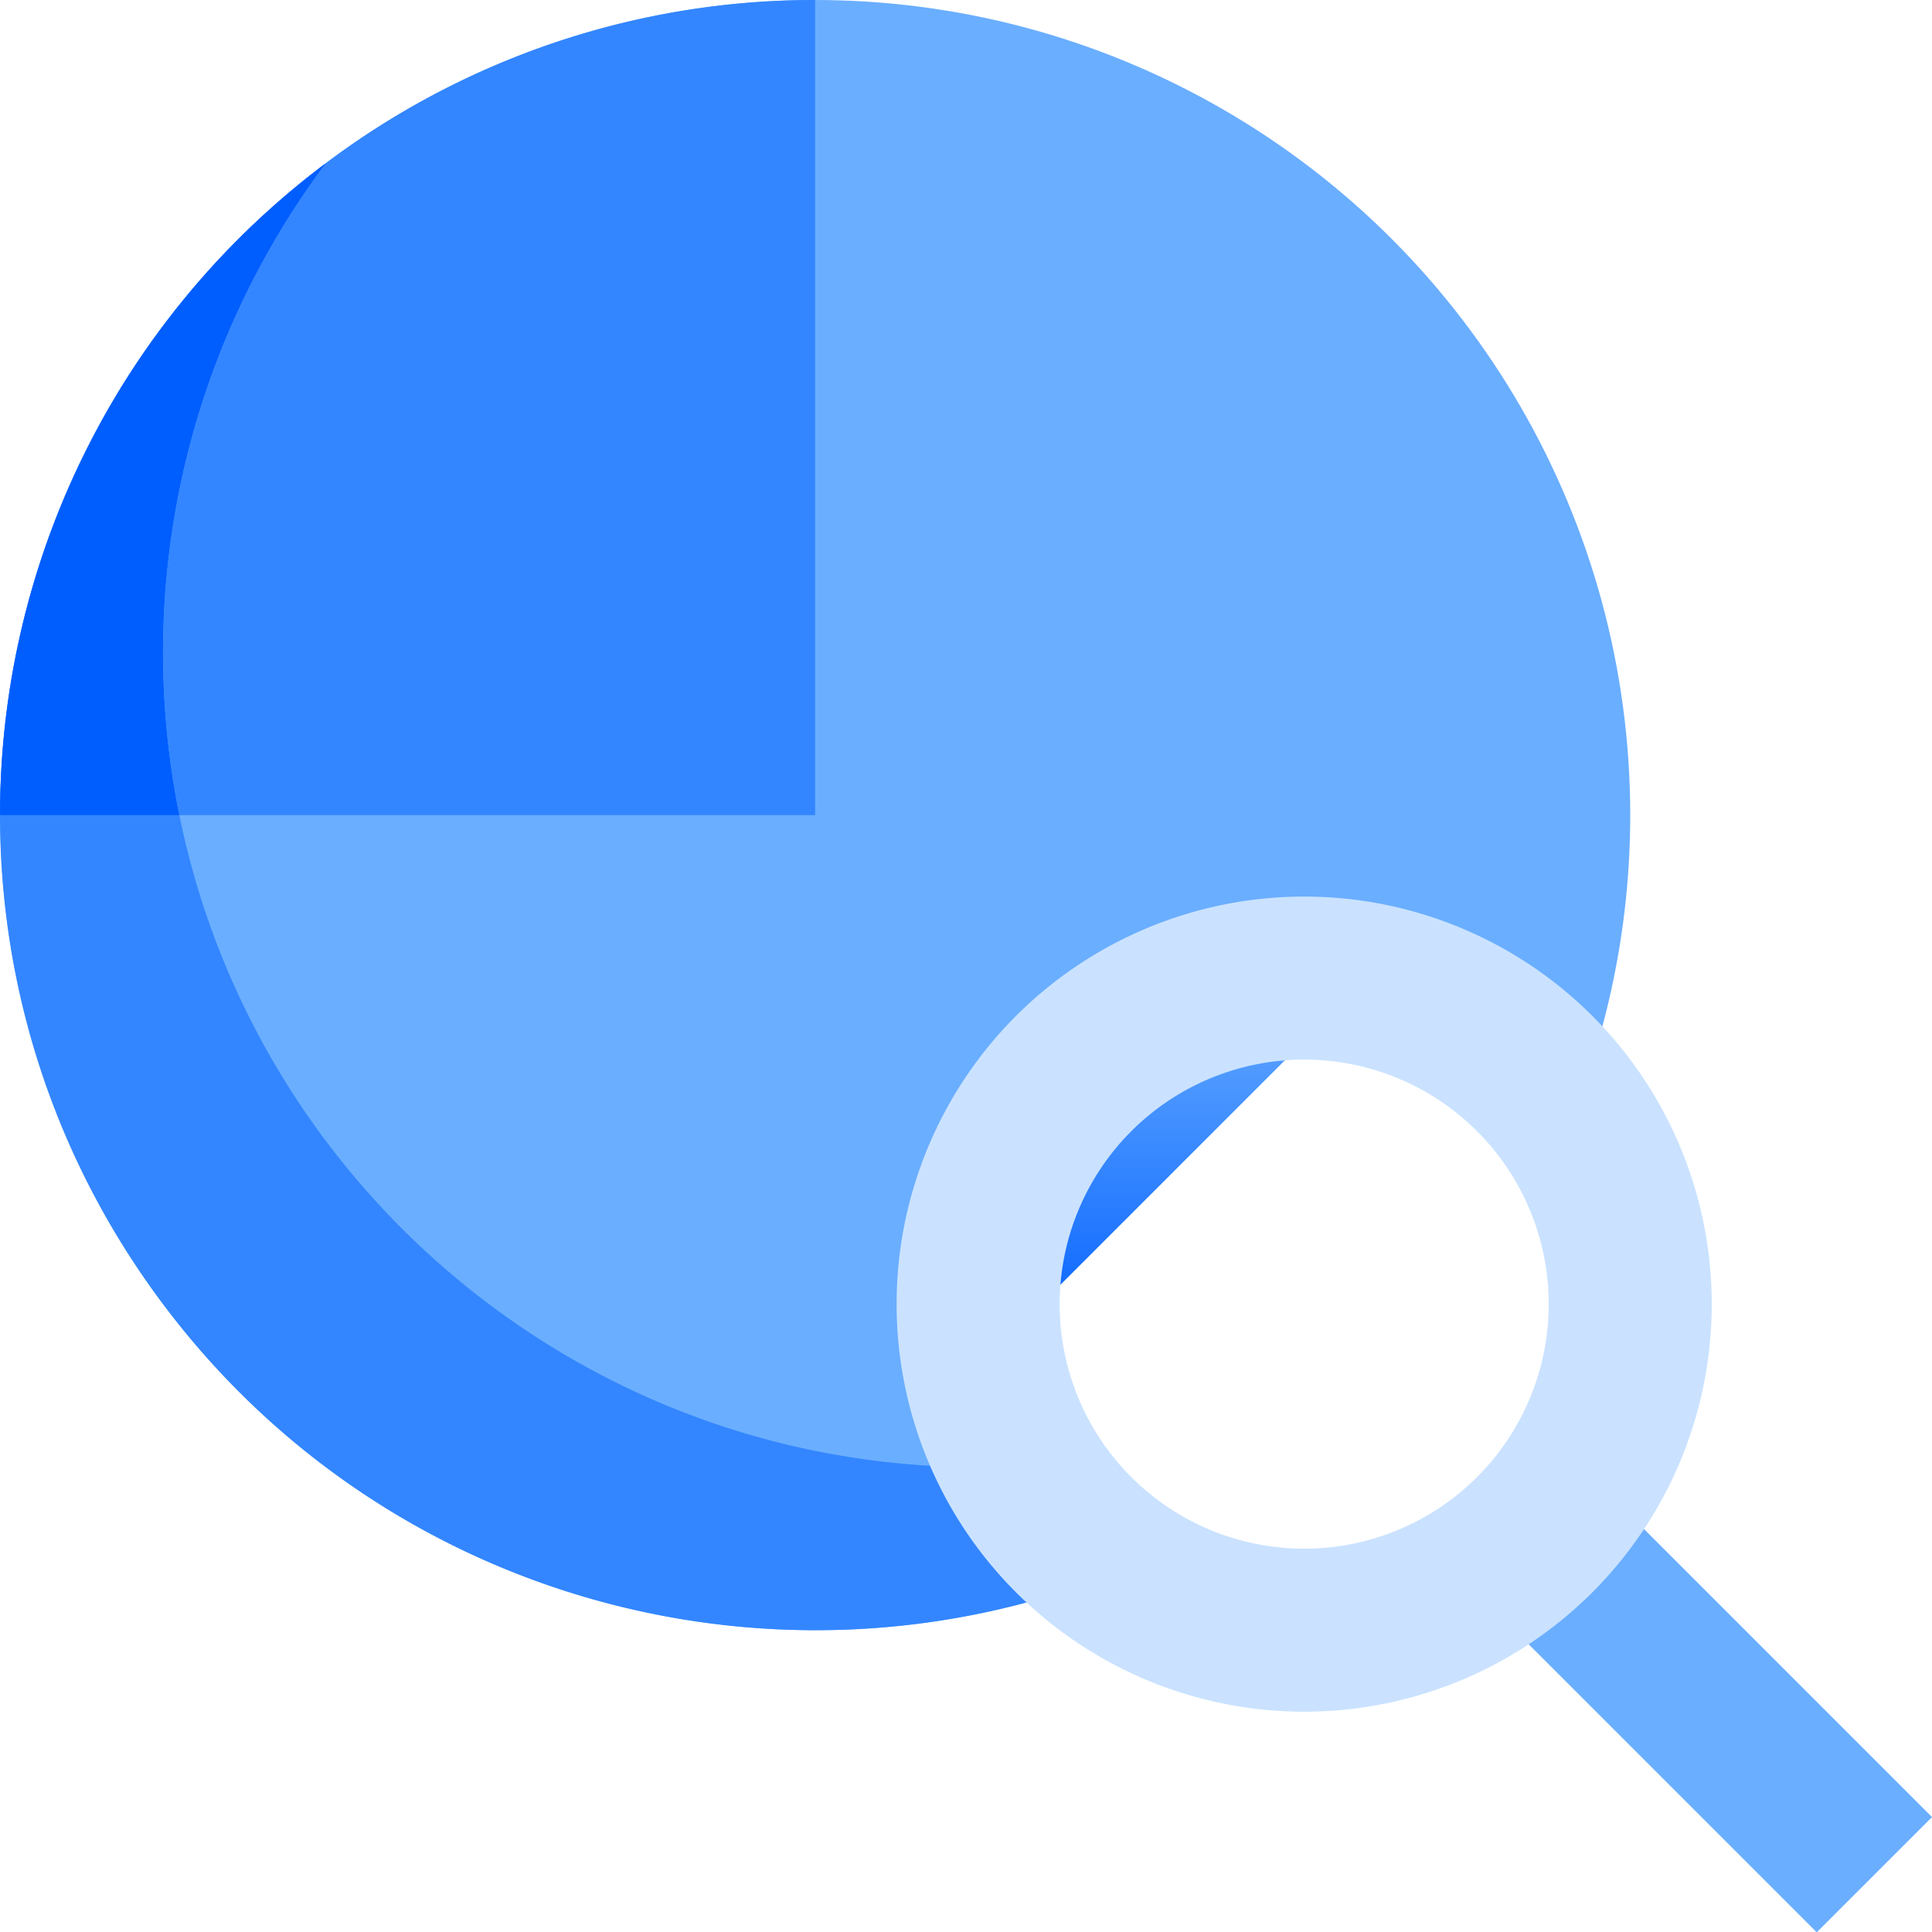<svg id="Layer_1" dataName="Layer 1" xmlns="http://www.w3.org/2000/svg" xmlnsXlink="http://www.w3.org/1999/xlink" viewBox="0 0 505.66 505.74"><defs><style>.cls-1{fill:#6aaeff;}.cls-2{fill:#3386ff;}.cls-3{fill:#005eff;}.cls-4{fill:#fff;}.cls-5{fill:url(#New_Gradient_Swatch_3);}.cls-6{fill:url(#New_Gradient_Swatch_3-2);}.cls-7{fill:url(#New_Gradient_Swatch_3-3);}.cls-8{fill:#cae2ff;}</style><linearGradient id="New_Gradient_Swatch_3" x1="149.83" y1="444.88" x2="149.83" y2="407.22" gradientTransform="matrix(2.67, 0, 0, -2.67, -93.33, 1442.33)" gradientUnits="userSpaceOnUse"><stop offset="0" stop-color="#6aaeff"></stop><stop offset="1" stop-color="#005eff"></stop></linearGradient><linearGradient id="New_Gradient_Swatch_3-2" x1="162.39" y1="441.68" x2="162.39" y2="385.3" xlinkHref="#New_Gradient_Swatch_3"></linearGradient><linearGradient id="New_Gradient_Swatch_3-3" x1="173.12" y1="424.63" x2="173.12" y2="380.87" xlinkHref="#New_Gradient_Swatch_3"></linearGradient></defs><title>009-pie chart</title><circle class="cls-1" cx="213.35" cy="213.33" r="213.33"></circle><path class="cls-2" d="M256,384C138.18,384,42.67,288.49,42.67,170.67a213.34,213.34,0,0,1,42.66-128C-8.92,113.36-28,247.08,42.67,341.33S247.08,454.69,341.33,384A213,213,0,0,0,384,341.33,212.35,212.35,0,0,1,256,384Z" transform="translate(0.01 0)"></path><path class="cls-3" d="M85.33,42.67A213,213,0,0,0,0,213.33H46.93A213.73,213.73,0,0,1,85.33,42.67Z" transform="translate(0.01 0)"></path><path class="cls-2" d="M213.33,0a212.37,212.37,0,0,0-128,42.67,213.73,213.73,0,0,0-38.4,170.66h166.4Z" transform="translate(0.01 0)"></path><path class="cls-1" d="M390.16,420.42l30.17-30.16,85.32,85.32-30.17,30.16Z" transform="translate(0.01 0)"></path><circle class="cls-4" cx="341.35" cy="341.33" r="85.33"></circle><path class="cls-5" d="M356.42,257.38a85.17,85.17,0,0,0-99,99Z" transform="translate(0.01 0)"></path><path class="cls-6" d="M378.48,264.53l-114,114a85.52,85.52,0,0,0,33.53,36.39L414.87,298.06A85.52,85.52,0,0,0,378.48,264.53Z" transform="translate(0.01 0)"></path><path class="cls-7" d="M420.67,310,310,420.67A85.25,85.25,0,0,0,420.67,310Z" transform="translate(0.01 0)"></path><path class="cls-8" d="M341.33,448A106.67,106.67,0,1,1,448,341.33,106.66,106.66,0,0,1,341.33,448Zm0-170.67a64,64,0,1,0,64,64A64,64,0,0,0,341.33,277.33Z" transform="translate(0.01 0)"></path></svg>